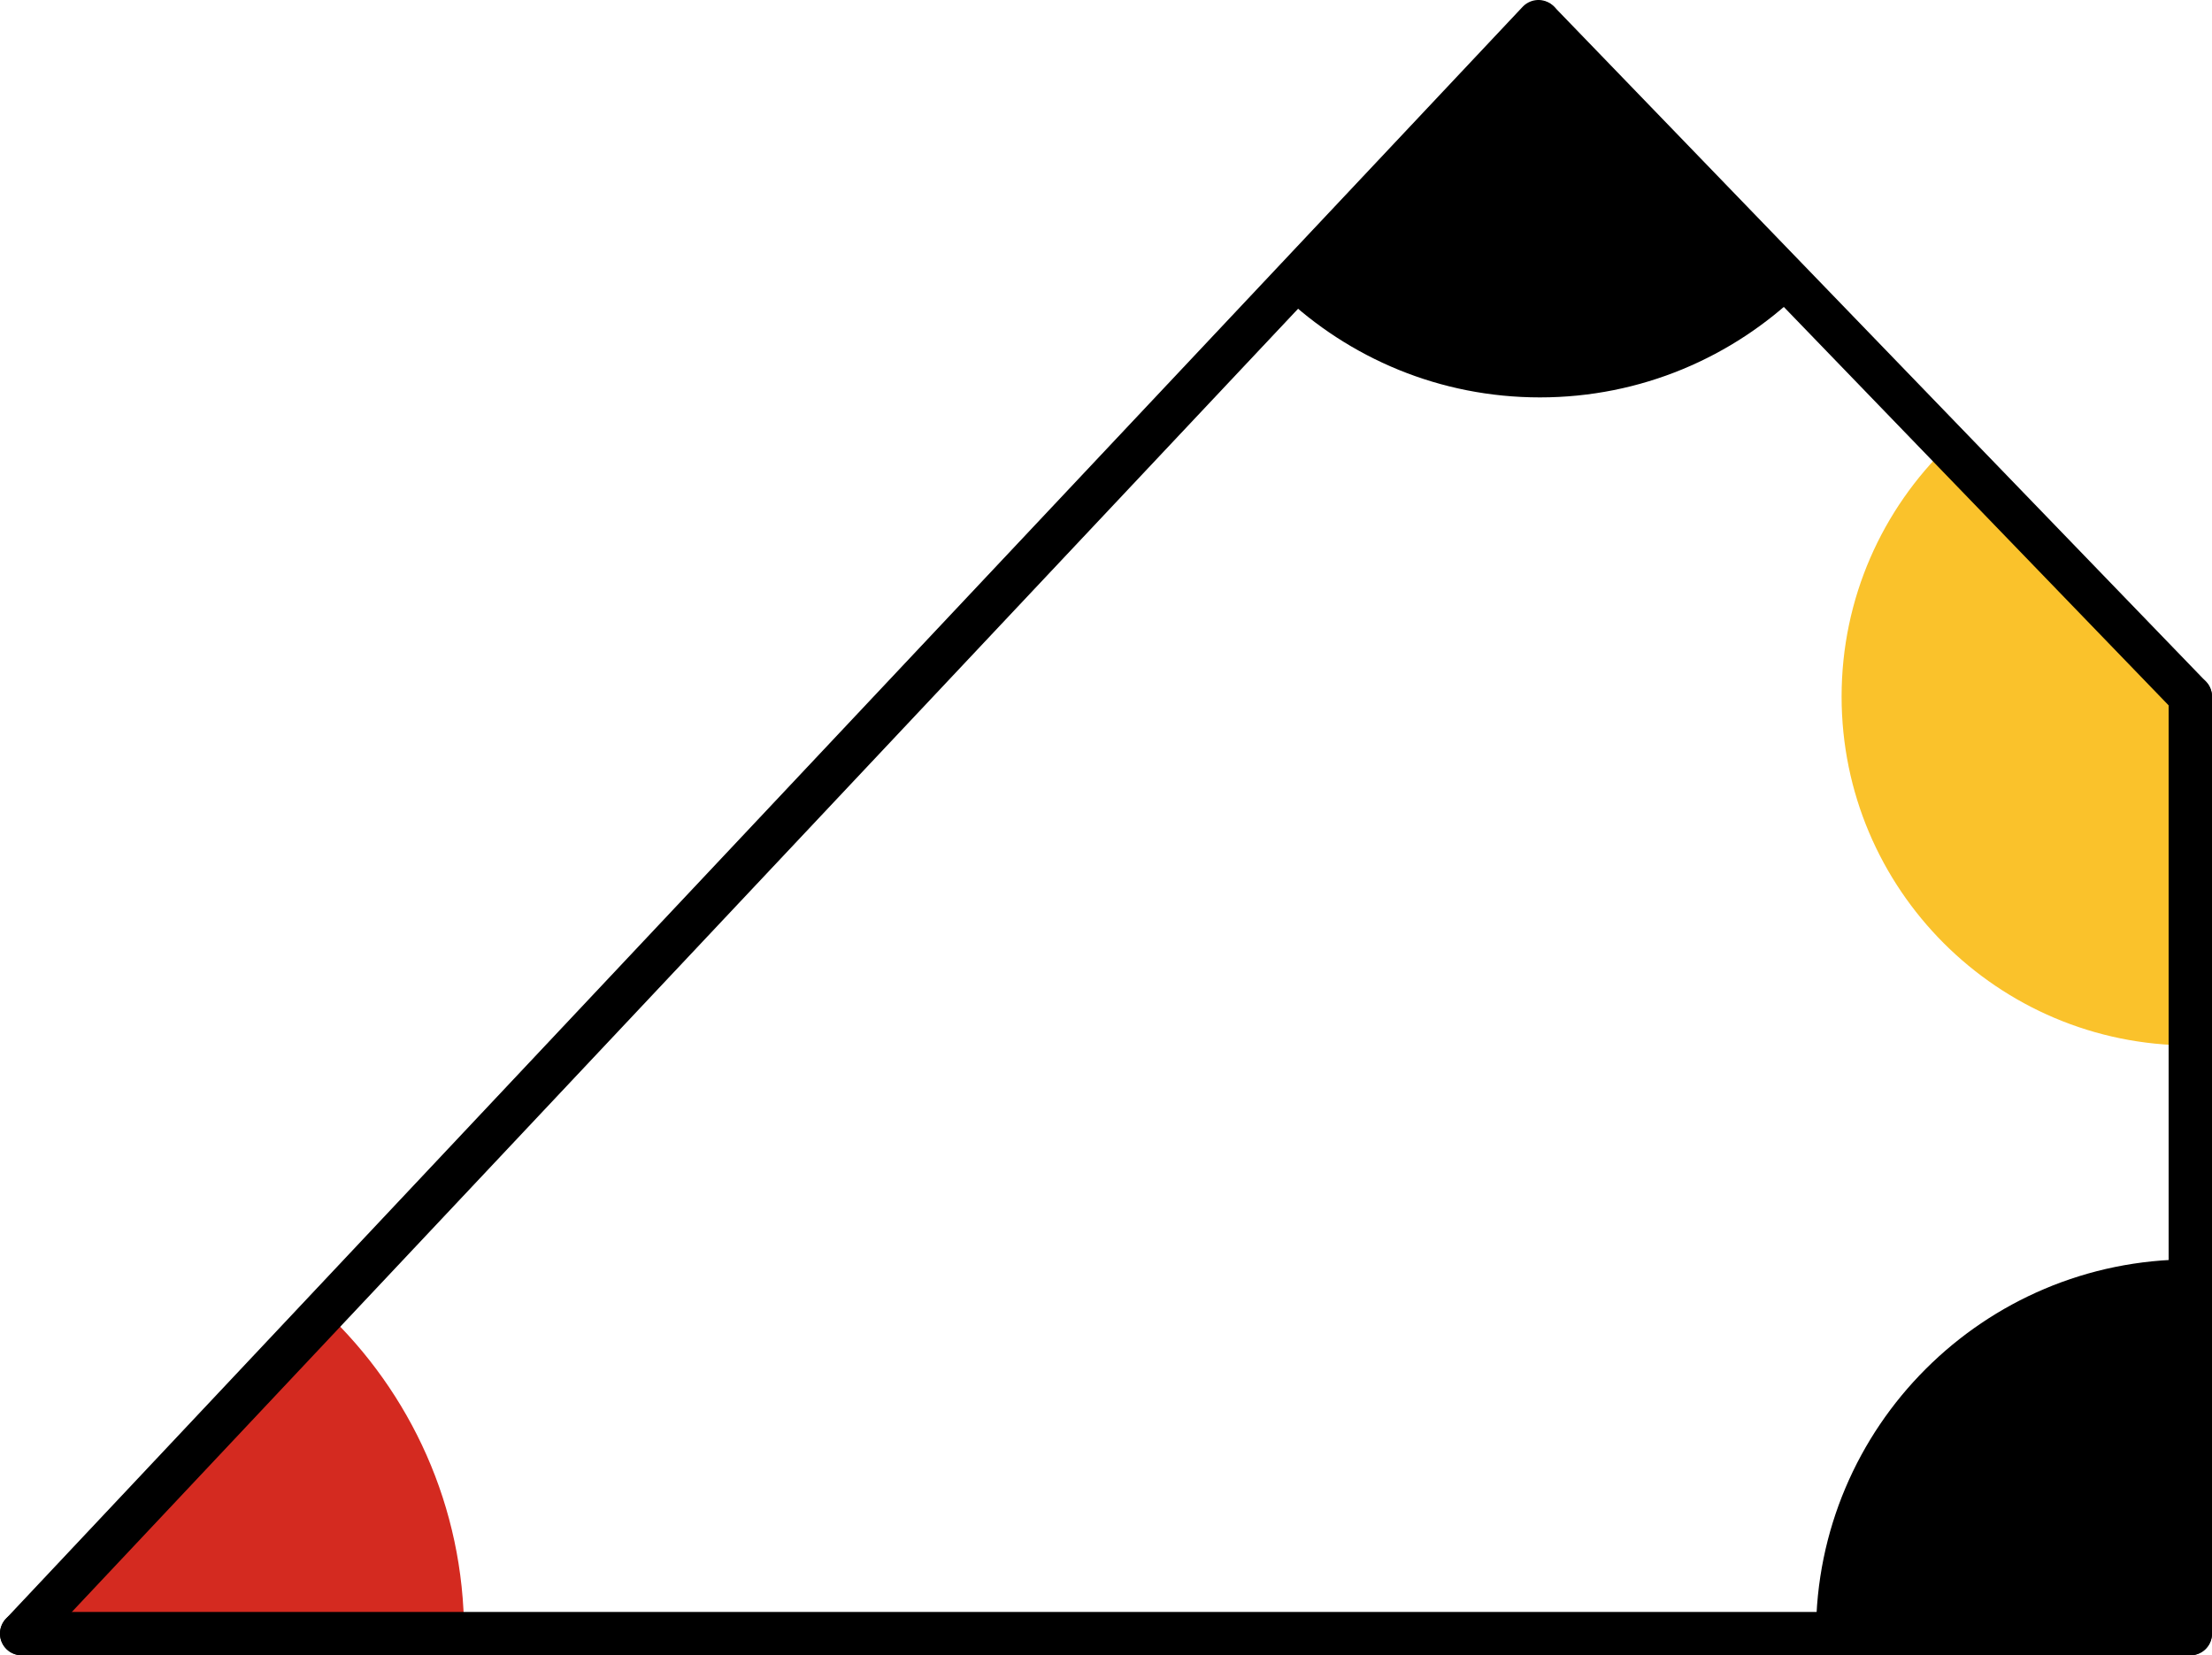 <svg xmlns="http://www.w3.org/2000/svg" class="inline xlarge base" viewBox="0 0 102 76.35" preserveAspectRatio="xMidYMid meet" role="img">
  <title>Book 4, Prop 3 -- Quadrilateral</title>
  <path class="fill-yellow" d="M89.83,20.56c-3.03,2.93-4.91,7.03-4.91,11.57c0,8.88,7.2,16.09,16.09,16.09V32.13L89.83,20.56z" style="fill:#fac22b;fill-opacity:1;stroke-opacity:0;"/>
  <path class="fill-red" d="M14.98,60.49L1,75.35h20.4C21.4,69.49,18.93,64.22,14.98,60.49z" style="fill:#d42a20;fill-opacity:1;stroke-opacity:0;"/>
  <path class="fill-black" d="M59.11,13.57c3.1,2.95,7.28,4.76,11.9,4.76c4.66,0,8.88-1.85,11.99-4.85L70.97,1.03L59.11,13.57z" style="fill:#000000;fill-opacity:1;stroke-opacity:0;"/>
  <path class="fill-black" d="M101,58.09c-9.53,0-17.26,7.73-17.26,17.26H101V58.09z" style="fill:#000000;fill-opacity:1;stroke-opacity:0;"/>
  <line class="stroke-black stroke-thin" x1="1" y1="75.35" x2="70.94" y2="1" style="stroke:#000000;stroke-width:2;stroke-opacity:1;stroke-linecap:round;stroke-linejoin:round;fill-opacity:0;"/>
  <line class="stroke-black stroke-thin" x1="1" y1="75.35" x2="101" y2="75.35" style="stroke:#000000;stroke-width:2;stroke-opacity:1;stroke-linecap:round;stroke-linejoin:round;fill-opacity:0;"/>
  <line class="stroke-black stroke-thin" x1="101" y1="32.13" x2="101" y2="75.35" style="stroke:#000000;stroke-width:2;stroke-opacity:1;stroke-linecap:round;stroke-linejoin:round;fill-opacity:0;"/>
  <line class="stroke-black stroke-thin" x1="101" y1="32.13" x2="70.97" y2="1.03" style="stroke:#000000;stroke-width:2;stroke-opacity:1;stroke-linecap:round;stroke-linejoin:round;fill-opacity:0;"/>
</svg>
